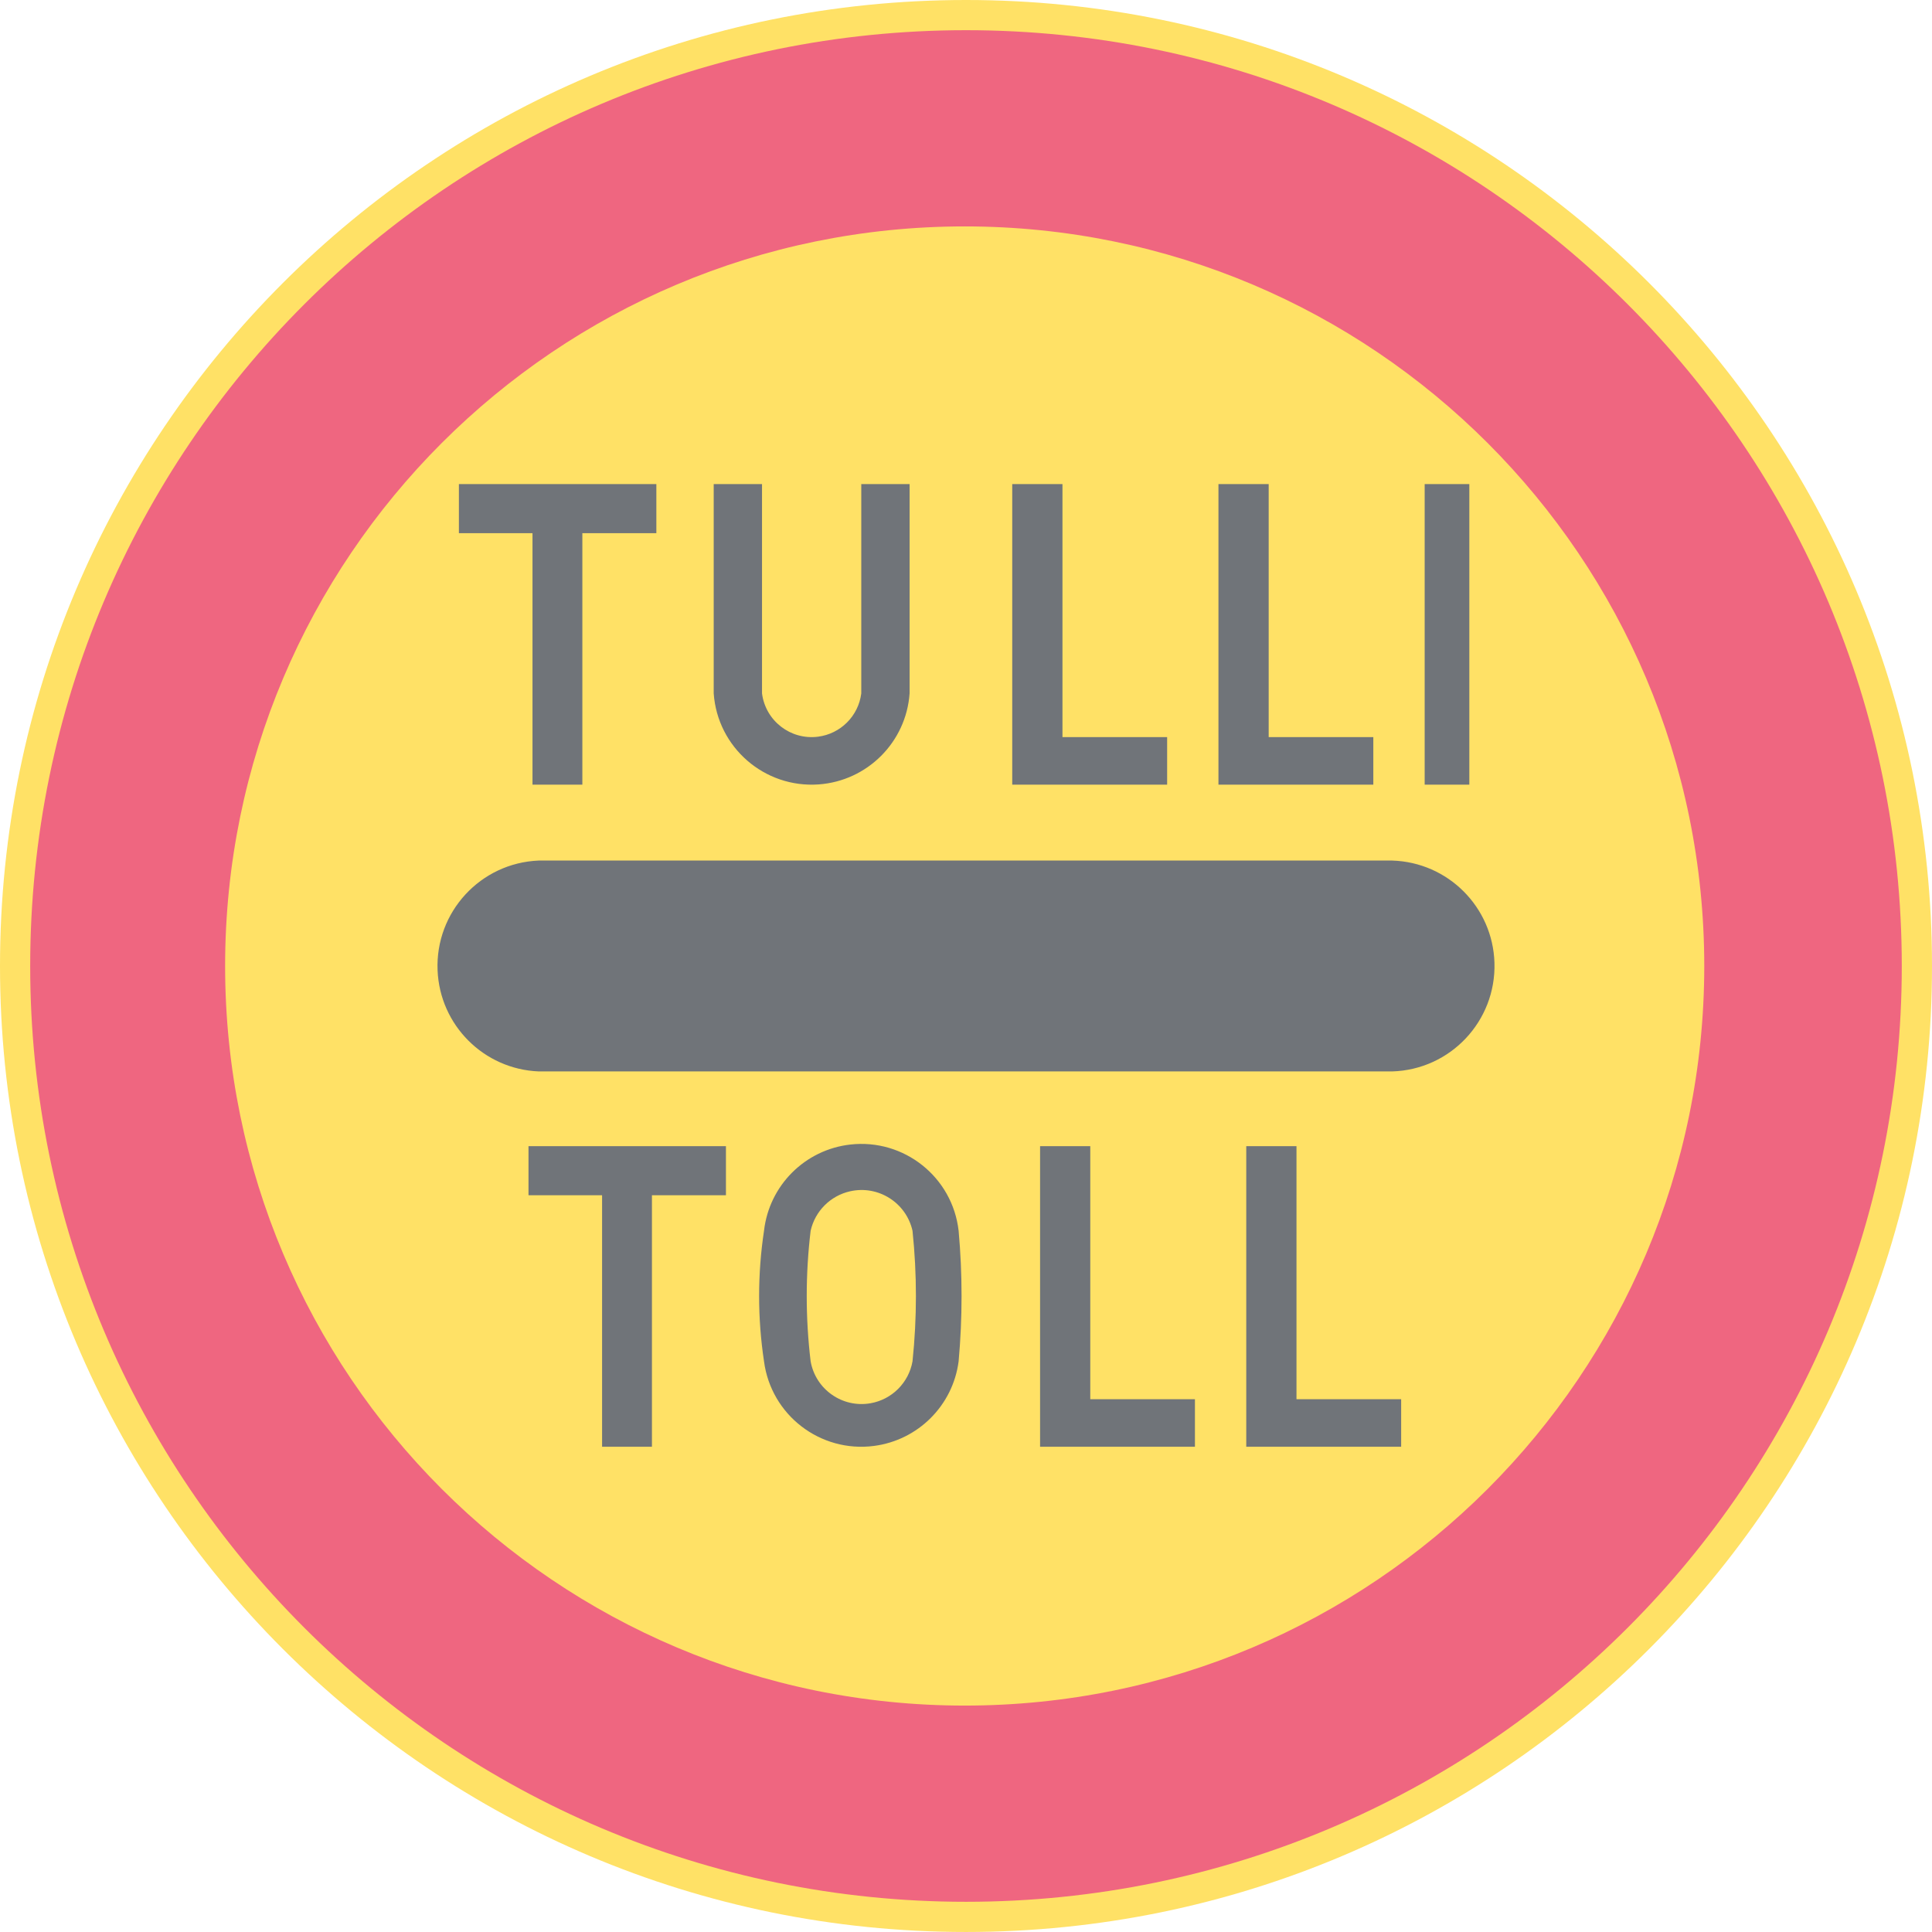 <ns0:svg xmlns:dc="http://purl.org/dc/elements/1.1/" xmlns:ns0="http://www.w3.org/2000/svg" xmlns:ns1="http://sodipodi.sourceforge.net/DTD/sodipodi-0.dtd" xmlns:ns2="http://www.inkscape.org/namespaces/inkscape" xmlns:ns4="http://creativecommons.org/ns#" xmlns:rdf="http://www.w3.org/1999/02/22-rdf-syntax-ns#" version="1.1" id="Layer_1" x="0px" y="0px" width="396.853" height="396.851" viewBox="0 0 396.853 396.851" xml:space="preserve" ns1:docname="C45_3.svg" ns2:version="0.92.5 (2060ec1f9f, 2020-04-08)" opacity="0.6"><ns0:defs id="defs3890" /><ns1:namedview pagecolor="#ffffff" bordercolor="#666666" borderopacity="1" objecttolerance="10" gridtolerance="10" guidetolerance="10" ns2:pageopacity="0" ns2:pageshadow="2" ns2:window-width="640" ns2:window-height="480" id="namedview3888" showgrid="false" ns2:zoom="0.55503813" ns2:cx="198.4265" ns2:cy="198.42599" ns2:window-x="0" ns2:window-y="0" ns2:window-maximized="0" ns2:current-layer="Layer_1" />
<ns0:g id="CIRCLE_3_" transform="translate(-14.172,-14.173)">
	<ns0:path style="fill:#ffcd00" d="m 411.025,212.601 c 0,-109.588 -88.84,-198.428 -198.428,-198.428 -109.585,0 -198.425,88.84 -198.425,198.428 0,109.583 88.84,198.423 198.425,198.423 109.588,-10e-4 198.428,-88.84 198.428,-198.423 z" id="path3845" ns2:connector-curvature="0" />
</ns0:g>
<ns0:g id="CIRCLE_4_" transform="translate(-14.172,-14.173)">
	<ns0:path style="fill:#e4002b" d="m 404.818,212.601 c 0,-106.164 -86.062,-192.226 -192.221,-192.226 -106.162,0 -192.223,86.062 -192.223,192.226 0,106.159 86.062,192.221 192.223,192.221 106.159,-10e-4 192.221,-86.062 192.221,-192.221 z" id="path3848" ns2:connector-curvature="0" />
</ns0:g>
<ns0:g id="CIRCLE_5_" transform="translate(-14.172,-14.173)">
	<ns0:path style="fill:#ffcd00" d="m 364.246,212.601 c 0,-83.907 -68.016,-151.922 -151.913,-151.922 -83.907,0 -151.92,68.015 -151.92,151.922 0,83.898 68.013,151.917 151.92,151.917 83.897,0 151.913,-68.019 151.913,-151.917 z" id="path3851" ns2:connector-curvature="0" />
</ns0:g>
<ns0:g id="LWPOLYLINE_2_" transform="translate(-14.172,-14.173)">
	<ns0:path style="fill:#101820" d="m 124.826,234.255 h 175.311 c 11.96,-0.351 21.363,-10.336 21.013,-22.296 -0.333,-11.464 -9.549,-20.68 -21.013,-21.018 H 124.826 c -11.96,0.487 -21.259,10.579 -20.771,22.539 0.457,11.277 9.495,20.313 20.771,20.775 z" id="path3854" ns2:connector-curvature="0" />
</ns0:g>
<ns0:g id="LWPOLYLINE_13_" transform="translate(-14.172,-14.173)">
	<ns0:polygon style="fill:#101820" points="253.914,175.349 253.914,165.582 232.414,165.582 232.414,113.609 222.095,113.609 222.095,175.349 " id="polygon3857" />
</ns0:g>
<ns0:g id="LWPOLYLINE_14_" transform="translate(-14.172,-14.173)">
	<ns0:polygon style="fill:#101820" points="133.794,123.692 148.994,123.692 148.994,113.609 108.436,113.609 108.436,123.692 123.552,123.692 123.552,175.349 133.794,175.349 " id="polygon3860" />
</ns0:g>
<ns0:g id="LWPOLYLINE_15_" transform="translate(-14.172,-14.173)">
	<ns0:path style="fill:#101820" d="m 160.774,156.605 v -42.997 h 9.925 v 42.997 c 0.718,5.634 5.865,9.617 11.498,8.895 4.642,-0.594 8.301,-4.249 8.891,-8.895 v -42.997 h 9.925 v 42.997 c -0.709,10.015 -8.677,17.982 -18.688,18.696 -11.113,0.787 -20.764,-7.582 -21.551,-18.696 z" id="path3863" ns2:connector-curvature="0" />
</ns0:g>
<ns0:g id="LWPOLYLINE_16_" transform="translate(-14.172,-14.173)">
	<ns0:rect x="306.814" y="113.609" style="fill:#101820" width="9.173" height="61.74" id="rect3866" />
</ns0:g>
<ns0:g id="LWPOLYLINE_17_" transform="translate(-14.172,-14.173)">
	<ns0:polygon style="fill:#101820" points="296.265,175.349 296.265,165.582 274.773,165.582 274.773,113.609 264.455,113.609 264.455,175.349 " id="polygon3869" />
</ns0:g>
<ns0:g id="LWPOLYLINE_18_" transform="translate(-14.172,-14.173)">
	<ns0:polygon style="fill:#101820" points="259.625,311.348 259.625,301.585 238.125,301.585 238.125,249.608 227.814,249.608 227.814,311.348 " id="polygon3872" />
</ns0:g>
<ns0:g id="LWPOLYLINE_19_" transform="translate(-14.172,-14.173)">
	<ns0:polygon style="fill:#101820" points="148.087,259.688 163.288,259.688 163.288,249.608 122.731,249.608 122.731,259.688 137.846,259.688 137.846,311.348 148.087,311.348 " id="polygon3875" />
</ns0:g>
<ns0:g id="LWPOLYLINE_20_" transform="translate(-14.172,-14.173)">
	<ns0:polygon style="fill:#101820" points="301.984,311.348 301.984,301.585 280.484,301.585 280.484,249.608 270.166,249.608 270.166,311.348 " id="polygon3878" />
</ns0:g>
<ns0:g id="LWPOLYLINE_21_" transform="translate(-14.172,-14.173)">
	<ns0:path style="fill:#101820" d="m 211.083,293.806 c 0.804,-8.921 0.804,-17.896 0,-26.817 -1.256,-11.037 -11.216,-18.97 -22.261,-17.714 -9.31,1.061 -16.653,8.404 -17.713,17.714 -1.342,8.891 -1.342,17.927 0,26.817 1.445,11.037 11.558,18.816 22.595,17.376 9.062,-1.185 16.2,-8.315 17.379,-17.376 z" id="path3881" ns2:connector-curvature="0" />
</ns0:g>
<ns0:g id="LWPOLYLINE_22_" transform="translate(-14.172,-14.173)">
	<ns0:path style="fill:#ffcd00" d="m 201.612,293.806 c 0.932,-8.916 0.932,-17.901 0,-26.817 -1.3,-5.779 -7.036,-9.412 -12.814,-8.113 -4.044,0.906 -7.207,4.069 -8.113,8.113 -1.068,8.907 -1.068,17.909 0,26.817 1.026,5.779 6.54,9.635 12.319,8.608 4.393,-0.777 7.829,-4.219 8.608,-8.608 z" id="path3884" ns2:connector-curvature="0" />
</ns0:g>
</ns0:svg>